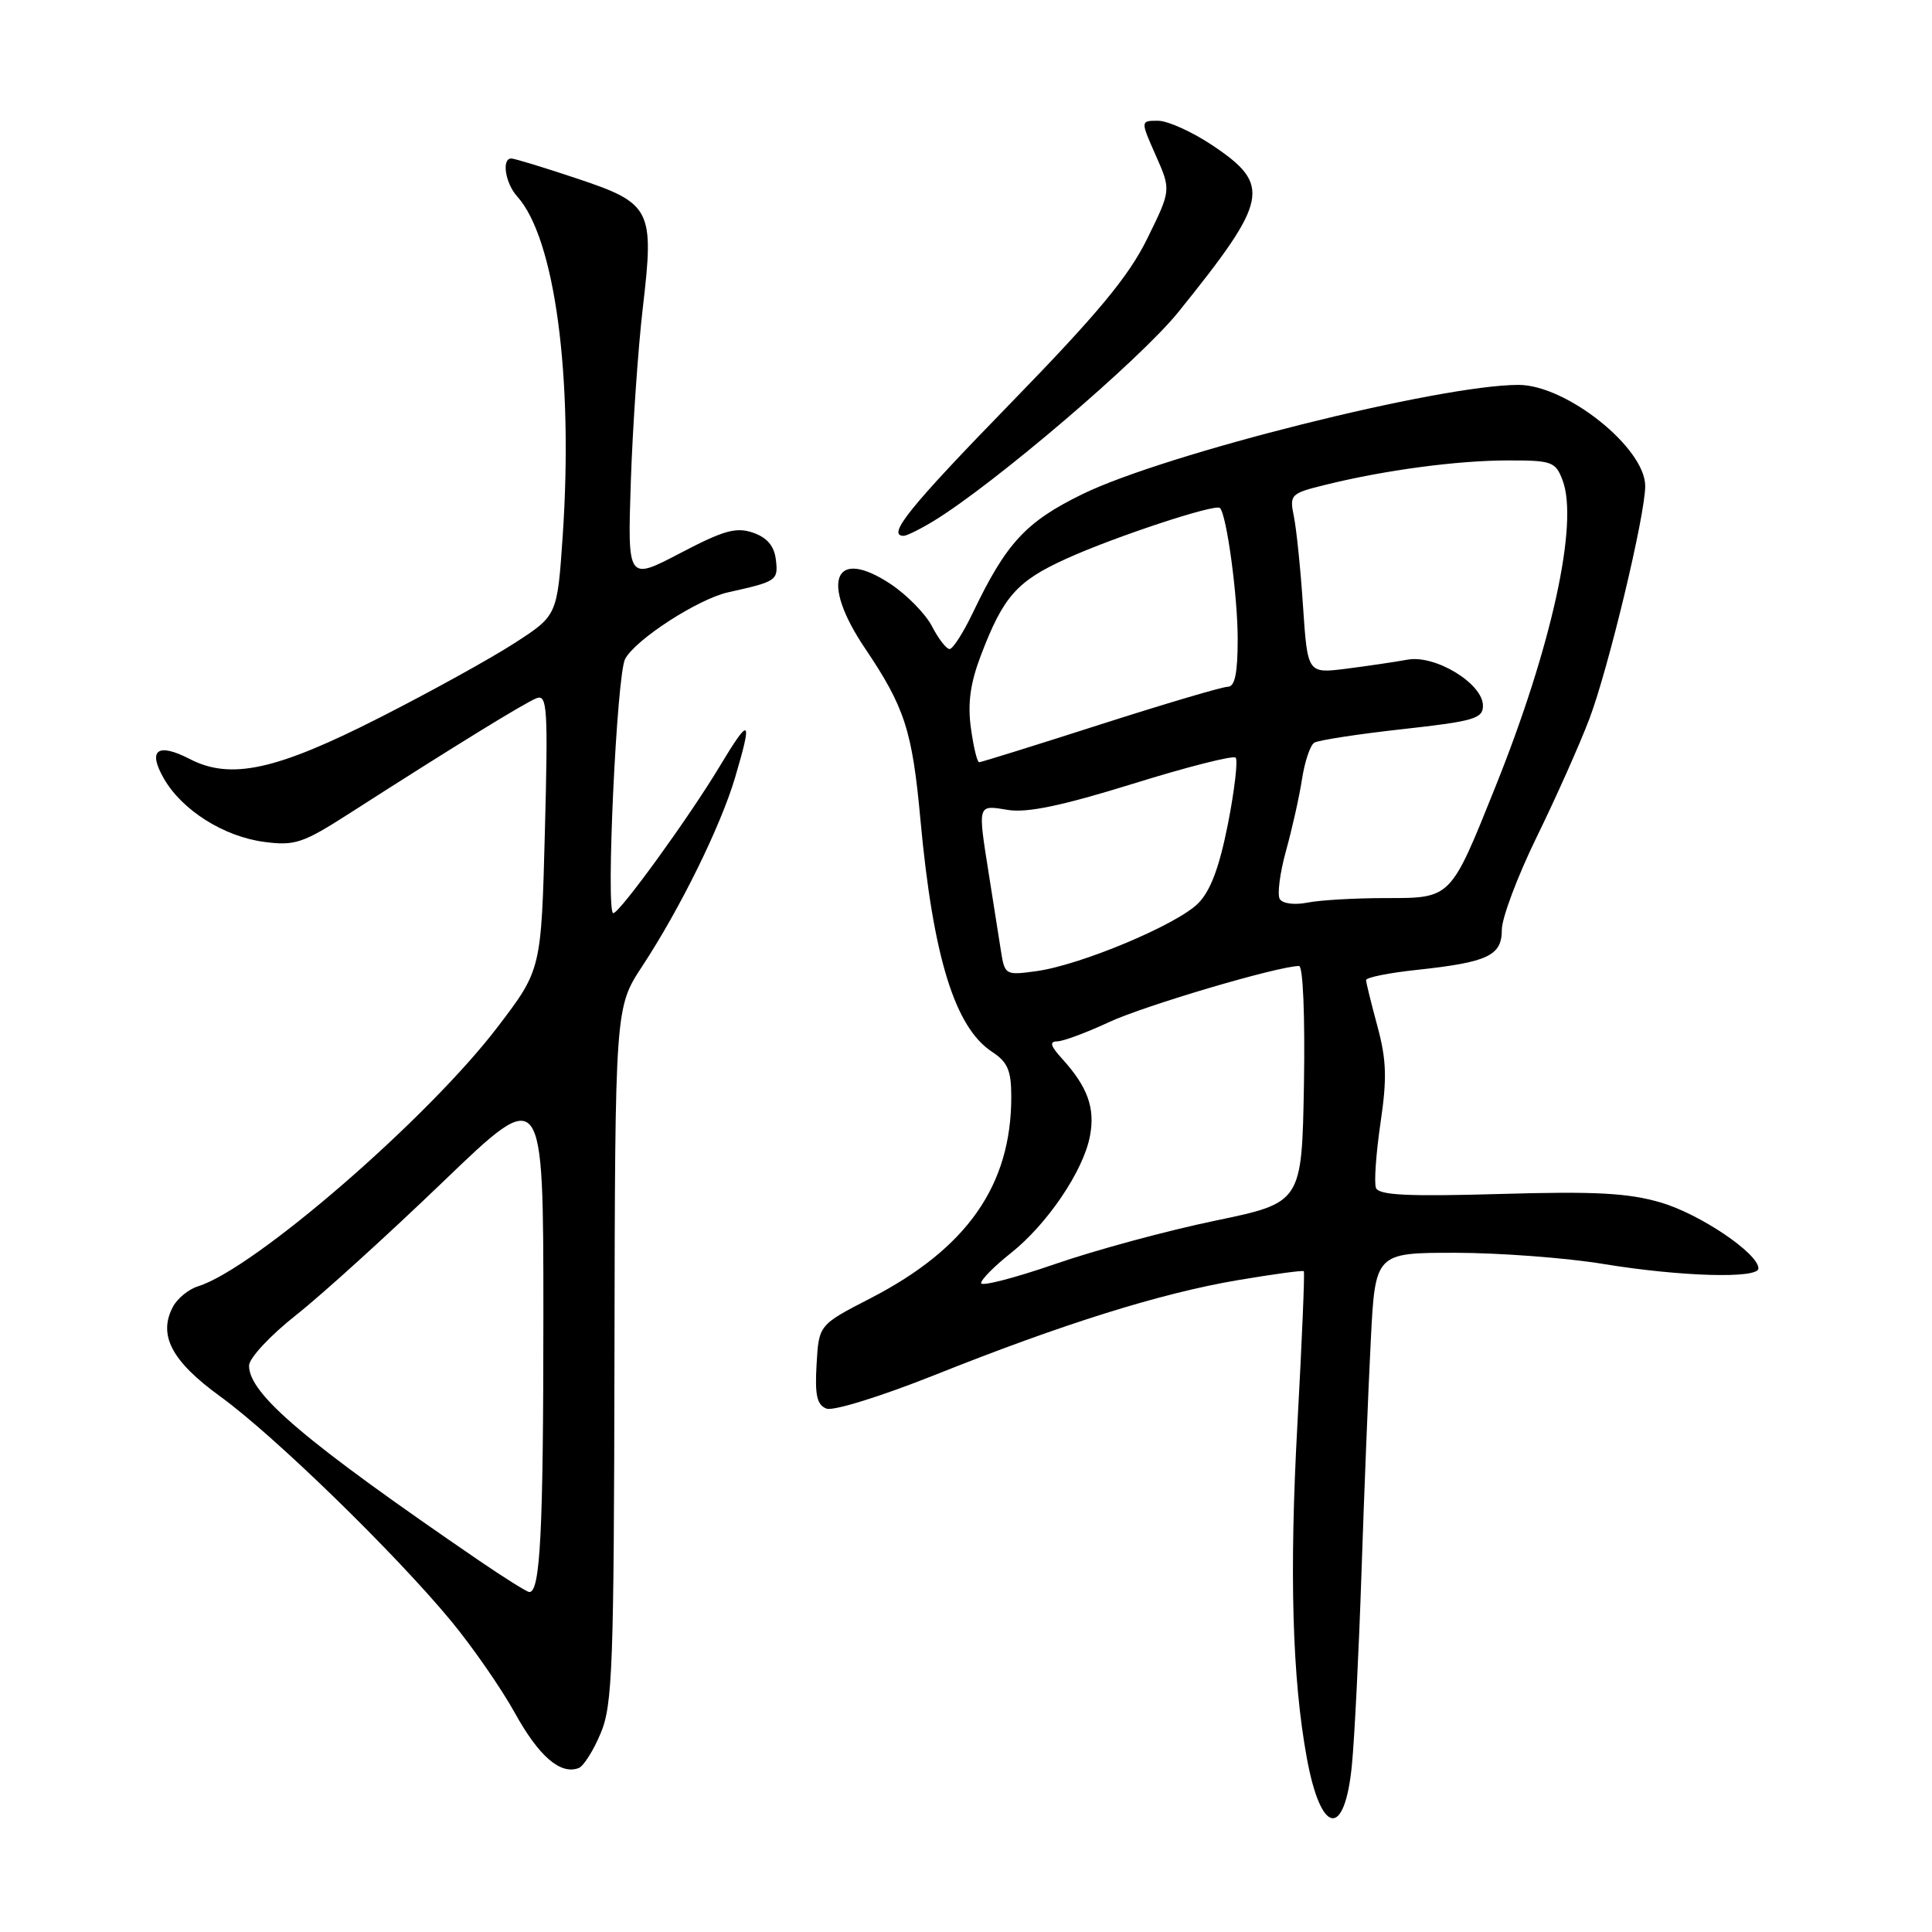 <?xml version="1.0" encoding="UTF-8" standalone="no"?>
<!DOCTYPE svg PUBLIC "-//W3C//DTD SVG 1.1//EN" "http://www.w3.org/Graphics/SVG/1.1/DTD/svg11.dtd" >
<svg xmlns="http://www.w3.org/2000/svg" xmlns:xlink="http://www.w3.org/1999/xlink" version="1.1" viewBox="0 0 256 256">
 <g >
 <path fill="currentColor"
d=" M 179.13 233.92 C 179.48 230.39 180.05 218.95 180.40 208.50 C 180.75 198.05 181.30 184.21 181.63 177.75 C 182.22 166.00 182.22 166.00 192.86 166.00 C 198.71 166.01 207.55 166.67 212.50 167.49 C 222.70 169.16 233.00 169.46 233.00 168.07 C 233.00 166.09 225.24 160.85 220.06 159.34 C 215.74 158.07 211.35 157.84 198.71 158.21 C 186.50 158.56 182.70 158.37 182.32 157.40 C 182.06 156.71 182.33 152.85 182.92 148.82 C 183.80 142.89 183.72 140.46 182.52 136.00 C 181.70 132.97 181.02 130.21 181.01 129.87 C 181.01 129.52 184.02 128.91 187.70 128.52 C 197.17 127.50 199.00 126.64 199.00 123.20 C 199.00 121.64 201.08 116.11 203.61 110.93 C 206.15 105.74 209.29 98.70 210.59 95.28 C 213.11 88.65 218.00 68.28 218.00 64.40 C 218.00 59.35 207.55 51.00 201.21 51.00 C 190.77 51.00 154.38 60.12 143.40 65.49 C 135.92 69.15 133.32 71.96 128.88 81.25 C 127.63 83.86 126.25 86.00 125.83 86.00 C 125.40 86.00 124.35 84.65 123.50 83.00 C 122.64 81.34 120.17 78.82 118.00 77.38 C 110.50 72.42 108.65 77.03 114.59 85.86 C 119.89 93.73 120.88 96.78 121.97 108.70 C 123.64 126.80 126.53 136.15 131.45 139.37 C 133.53 140.74 134.00 141.84 134.00 145.34 C 134.00 157.06 128.15 165.42 115.34 172.03 C 108.50 175.55 108.50 175.55 108.20 180.79 C 107.96 184.88 108.25 186.16 109.52 186.65 C 110.43 186.99 116.74 185.03 123.82 182.21 C 140.85 175.41 153.75 171.37 164.00 169.63 C 168.68 168.84 172.62 168.30 172.76 168.44 C 172.90 168.57 172.52 177.64 171.92 188.59 C 170.83 208.35 171.22 222.40 173.17 232.99 C 175.04 243.16 178.17 243.65 179.13 233.92 Z  M 79.59 229.67 C 81.17 225.92 81.35 220.92 81.42 179.50 C 81.50 133.50 81.50 133.50 85.12 128.00 C 90.13 120.37 95.47 109.52 97.39 103.07 C 99.75 95.10 99.40 94.83 95.39 101.50 C 91.34 108.25 82.10 121.00 81.26 121.00 C 80.25 121.00 81.72 89.40 82.83 87.32 C 84.22 84.72 92.52 79.36 96.50 78.48 C 102.93 77.05 103.13 76.92 102.81 74.18 C 102.59 72.35 101.67 71.25 99.80 70.59 C 97.55 69.81 95.92 70.26 90.12 73.30 C 83.15 76.95 83.15 76.95 83.59 63.73 C 83.84 56.45 84.55 46.11 85.18 40.75 C 86.71 27.69 86.32 26.94 76.32 23.61 C 72.01 22.17 68.16 21.00 67.75 21.00 C 66.44 21.00 66.95 24.28 68.53 26.03 C 73.53 31.55 75.99 49.95 74.56 71.03 C 73.84 81.56 73.84 81.56 68.17 85.22 C 65.05 87.24 57.02 91.68 50.32 95.08 C 36.61 102.06 30.57 103.38 25.14 100.57 C 20.85 98.36 19.53 99.38 21.73 103.19 C 24.16 107.39 29.68 110.86 35.03 111.56 C 39.07 112.09 40.14 111.73 46.24 107.82 C 60.13 98.91 69.56 93.11 71.09 92.52 C 72.51 91.97 72.63 93.80 72.20 110.20 C 71.72 128.49 71.72 128.49 65.96 136.05 C 56.72 148.19 33.71 168.12 26.25 170.44 C 25.01 170.82 23.52 172.03 22.93 173.13 C 20.91 176.90 22.73 180.36 29.20 185.05 C 36.33 190.22 52.27 205.73 59.75 214.76 C 62.60 218.21 66.41 223.70 68.22 226.97 C 71.40 232.72 74.25 235.19 76.67 234.28 C 77.32 234.04 78.63 231.97 79.59 229.67 Z  M 123.72 69.03 C 131.72 64.15 151.07 47.63 156.12 41.37 C 168.12 26.48 168.52 24.52 160.64 19.25 C 157.96 17.46 154.73 16.00 153.44 16.00 C 151.11 16.00 151.11 16.00 153.15 20.60 C 155.18 25.19 155.18 25.19 152.00 31.65 C 149.54 36.65 145.46 41.56 133.91 53.43 C 120.48 67.23 117.43 71.01 119.75 71.00 C 120.16 70.99 121.95 70.11 123.72 69.03 Z  M 130.00 170.02 C 130.00 169.55 131.76 167.77 133.92 166.06 C 138.77 162.22 143.57 155.13 144.43 150.51 C 145.13 146.80 144.11 143.99 140.70 140.25 C 139.19 138.59 139.03 138.00 140.08 137.99 C 140.86 137.98 143.97 136.83 146.99 135.42 C 151.71 133.23 169.41 128.00 172.13 128.00 C 172.66 128.00 172.93 134.65 172.78 143.68 C 172.50 159.36 172.50 159.36 161.00 161.75 C 154.68 163.06 145.11 165.65 139.75 167.51 C 134.39 169.36 130.00 170.49 130.00 170.02 Z  M 132.61 125.88 C 132.32 124.02 131.61 119.54 131.04 115.92 C 129.54 106.43 129.48 106.65 133.56 107.32 C 136.13 107.73 140.71 106.77 150.13 103.85 C 157.28 101.62 163.40 100.07 163.73 100.39 C 164.05 100.72 163.59 104.67 162.71 109.17 C 161.56 114.96 160.40 118.05 158.75 119.71 C 155.92 122.54 143.17 127.88 137.34 128.68 C 133.19 129.25 133.13 129.21 132.61 125.88 Z  M 169.58 119.13 C 169.22 118.55 169.59 115.69 170.39 112.78 C 171.20 109.88 172.16 105.59 172.52 103.26 C 172.88 100.92 173.61 98.74 174.15 98.41 C 174.69 98.08 179.93 97.27 185.81 96.62 C 195.29 95.57 196.50 95.22 196.50 93.51 C 196.50 90.58 190.18 86.73 186.50 87.41 C 184.85 87.71 181.20 88.25 178.38 88.61 C 173.26 89.25 173.26 89.25 172.66 80.38 C 172.34 75.49 171.79 70.13 171.45 68.46 C 170.85 65.52 170.99 65.38 175.67 64.23 C 183.52 62.29 193.06 61.02 199.77 61.01 C 205.64 61.00 206.12 61.17 207.05 63.64 C 209.20 69.29 205.62 85.64 198.16 104.23 C 192.17 119.16 192.33 119.00 183.60 119.00 C 179.56 119.00 174.90 119.27 173.25 119.60 C 171.54 119.94 169.96 119.74 169.58 119.13 Z  M 128.65 96.47 C 128.20 93.21 128.57 90.53 129.95 86.90 C 132.94 79.03 134.73 77.00 141.34 74.01 C 147.76 71.10 161.05 66.72 161.65 67.31 C 162.54 68.21 164.00 78.96 164.00 84.64 C 164.00 89.22 163.63 91.00 162.69 91.00 C 161.97 91.00 154.37 93.25 145.79 96.00 C 137.22 98.75 130.00 101.00 129.74 101.00 C 129.48 101.00 128.99 98.96 128.65 96.47 Z  M 63.50 206.80 C 40.45 191.03 33.00 184.72 33.00 180.96 C 33.00 179.97 35.79 176.97 39.25 174.24 C 42.69 171.52 51.46 163.56 58.75 156.55 C 72.00 143.81 72.00 143.81 72.00 174.28 C 72.00 203.02 71.59 211.07 70.12 210.95 C 69.78 210.92 66.80 209.05 63.50 206.80 Z "/>
</g>
</svg>